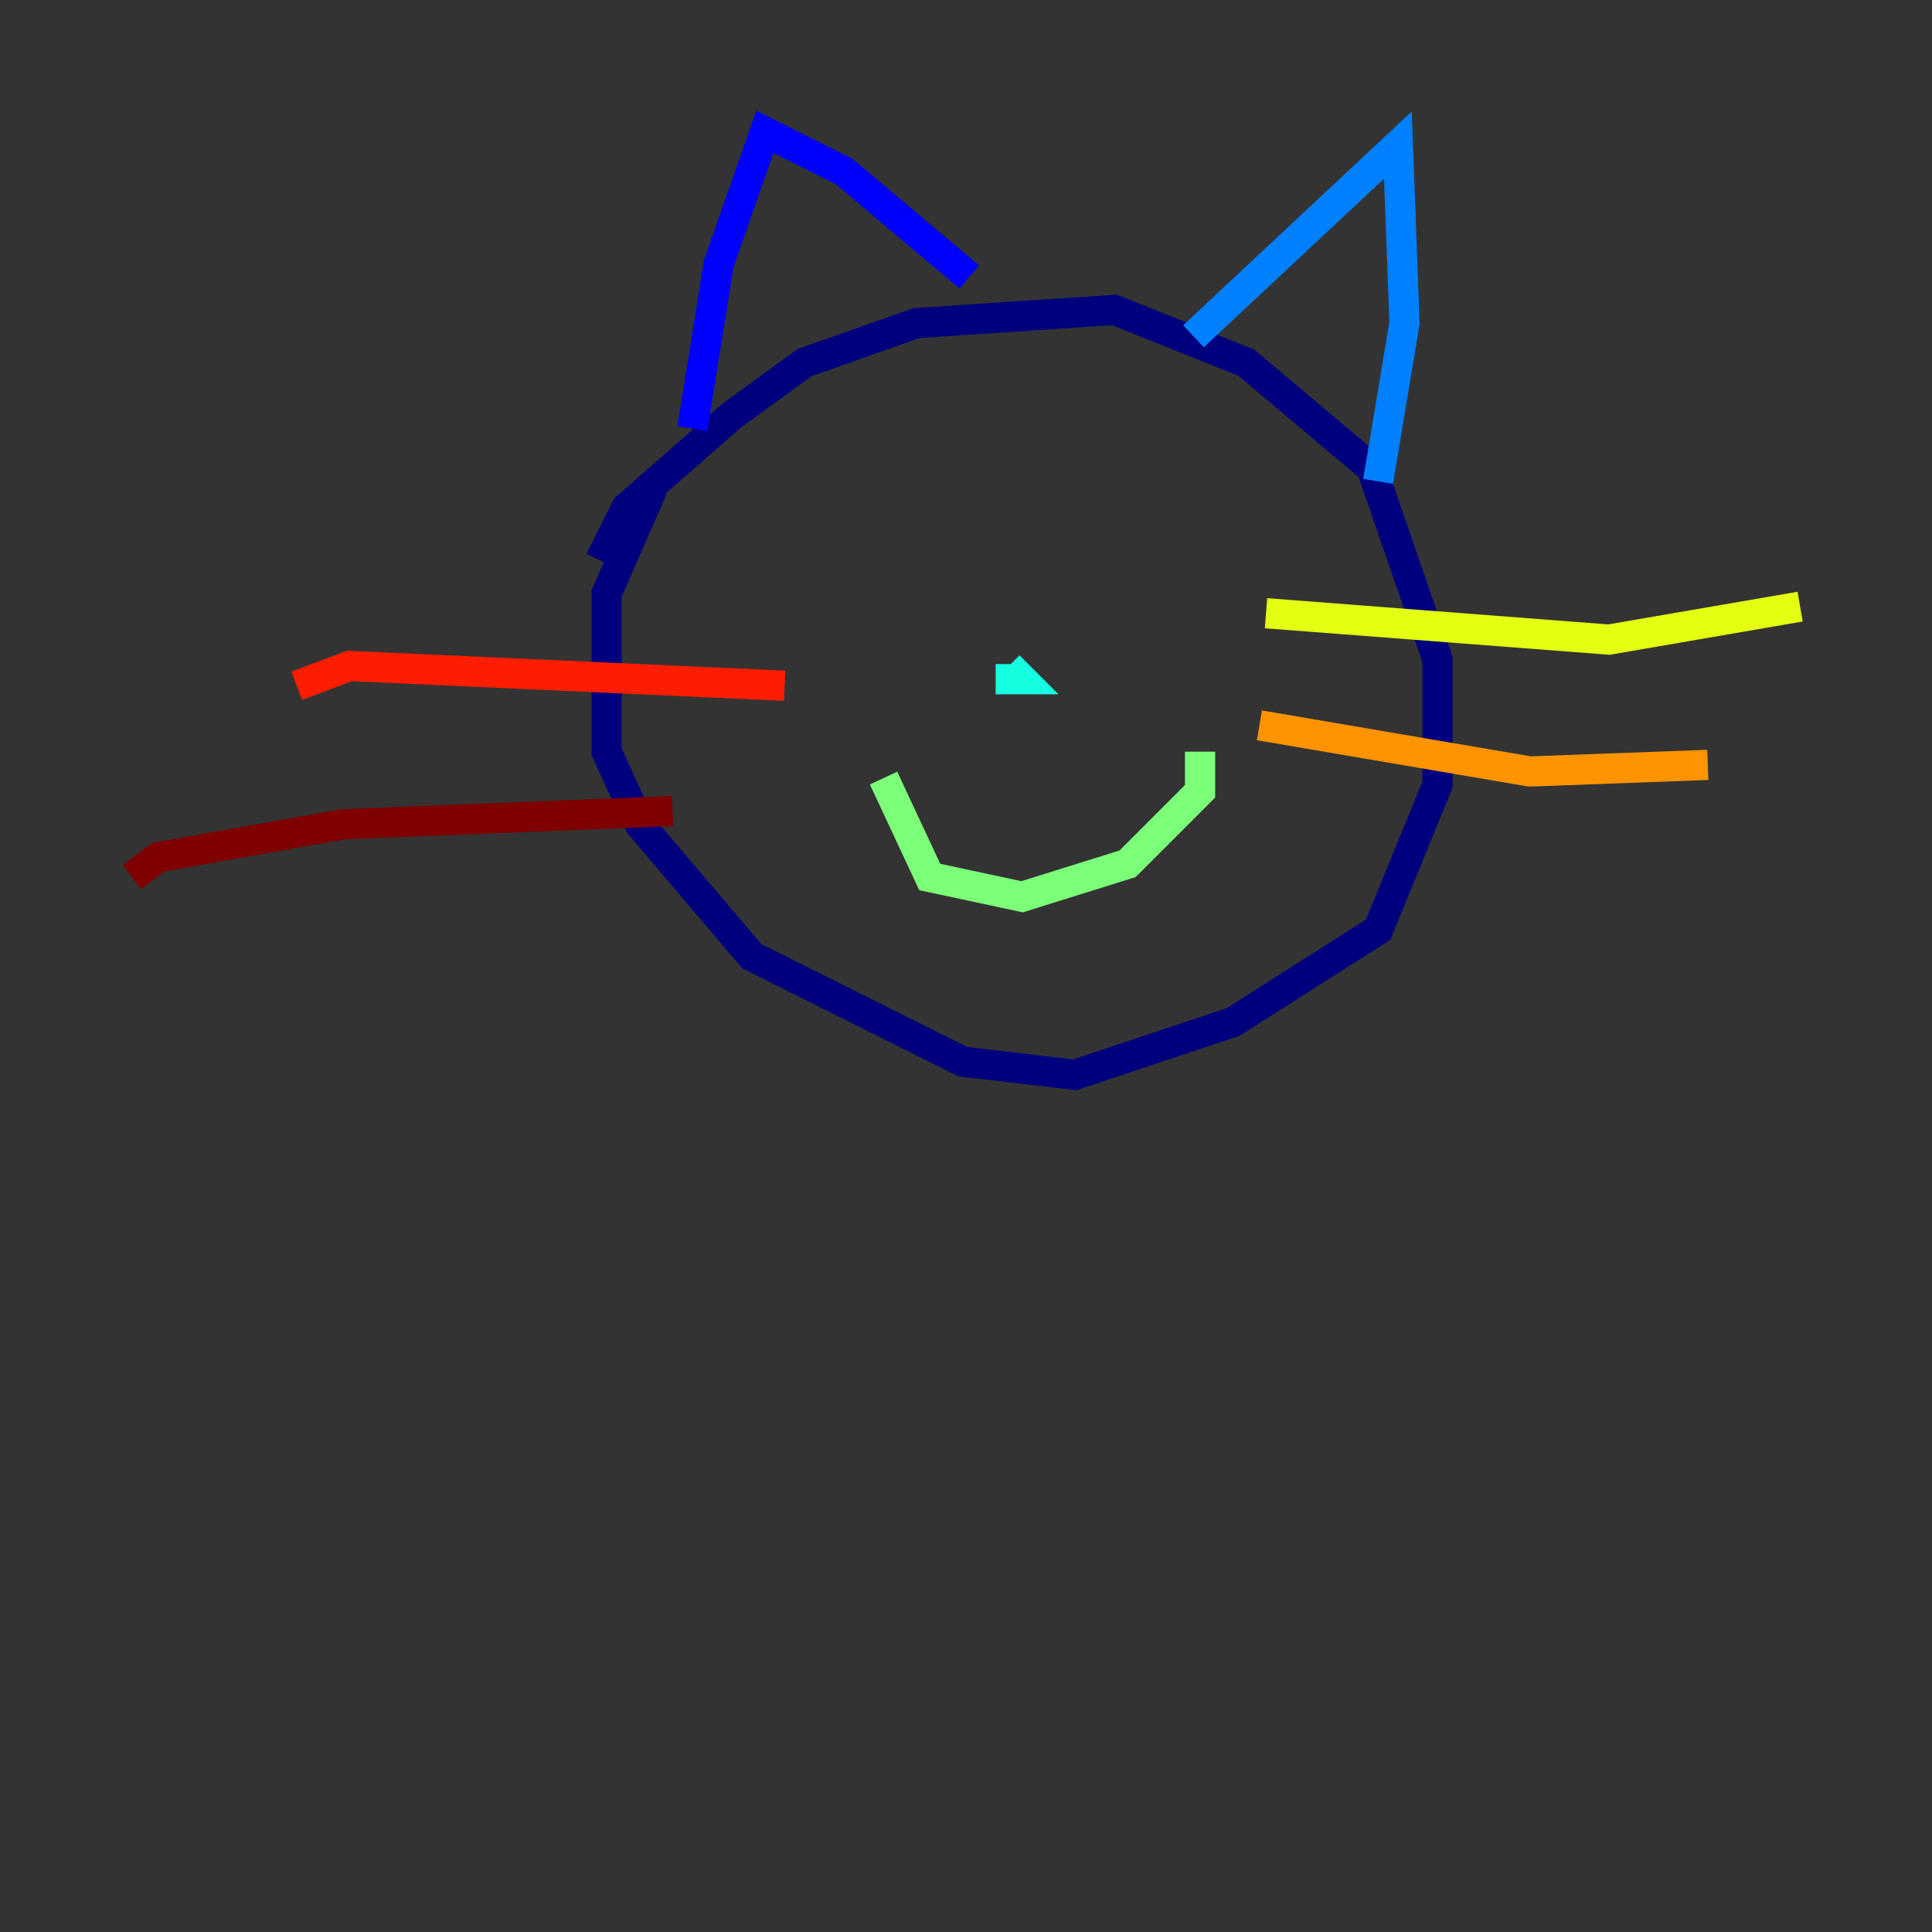 <?xml version="1.0" encoding="utf-8" ?>
<svg baseProfile="tiny" height="128" version="1.2" viewBox="0,0,128,128" width="128" xmlns="http://www.w3.org/2000/svg" xmlns:ev="http://www.w3.org/2001/xml-events" xmlns:xlink="http://www.w3.org/1999/xlink"><rect x="0" y="0" width="128" height="128" fill="#333333" stroke="none"/><defs /><polyline fill="none" points="43.249,32.328 40.191,39.317 40.191,49.802 42.375,54.608 49.802,63.345 63.782,70.335 71.208,71.208 81.693,67.713 91.304,61.597 95.236,51.986 95.236,43.686 90.867,31.017 82.567,24.027 73.829,20.532 60.724,21.406 53.297,24.027 48.492,27.522 41.502,33.638 39.754,37.133" stroke="#00007f" stroke-width="2" /><polyline fill="none" points="45.87,28.396 47.618,17.474 50.676,8.737 55.918,11.358 64.218,18.348" stroke="#0000ff" stroke-width="2" /><polyline fill="none" points="79.072,22.28 92.614,9.611 93.051,21.406 91.304,31.891" stroke="#0080ff" stroke-width="2" /><polyline fill="none" points="65.966,44.997 67.713,44.997 66.84,44.123" stroke="#15ffe1" stroke-width="2" /><polyline fill="none" points="58.539,51.55 61.597,58.102 67.713,59.413 74.703,57.229 79.508,52.423 79.508,49.802" stroke="#7cff79" stroke-width="2" /><polyline fill="none" points="83.877,40.628 106.594,42.375 119.263,40.191" stroke="#e4ff12" stroke-width="2" /><polyline fill="none" points="83.44,48.055 101.352,51.113 113.147,50.676" stroke="#ff9400" stroke-width="2" /><polyline fill="none" points="51.986,45.433 23.154,44.123 19.659,45.433" stroke="#ff1d00" stroke-width="2" /><polyline fill="none" points="44.56,53.734 22.717,54.608 10.485,56.792 8.737,58.102" stroke="#7f0000" stroke-width="2" /></svg>